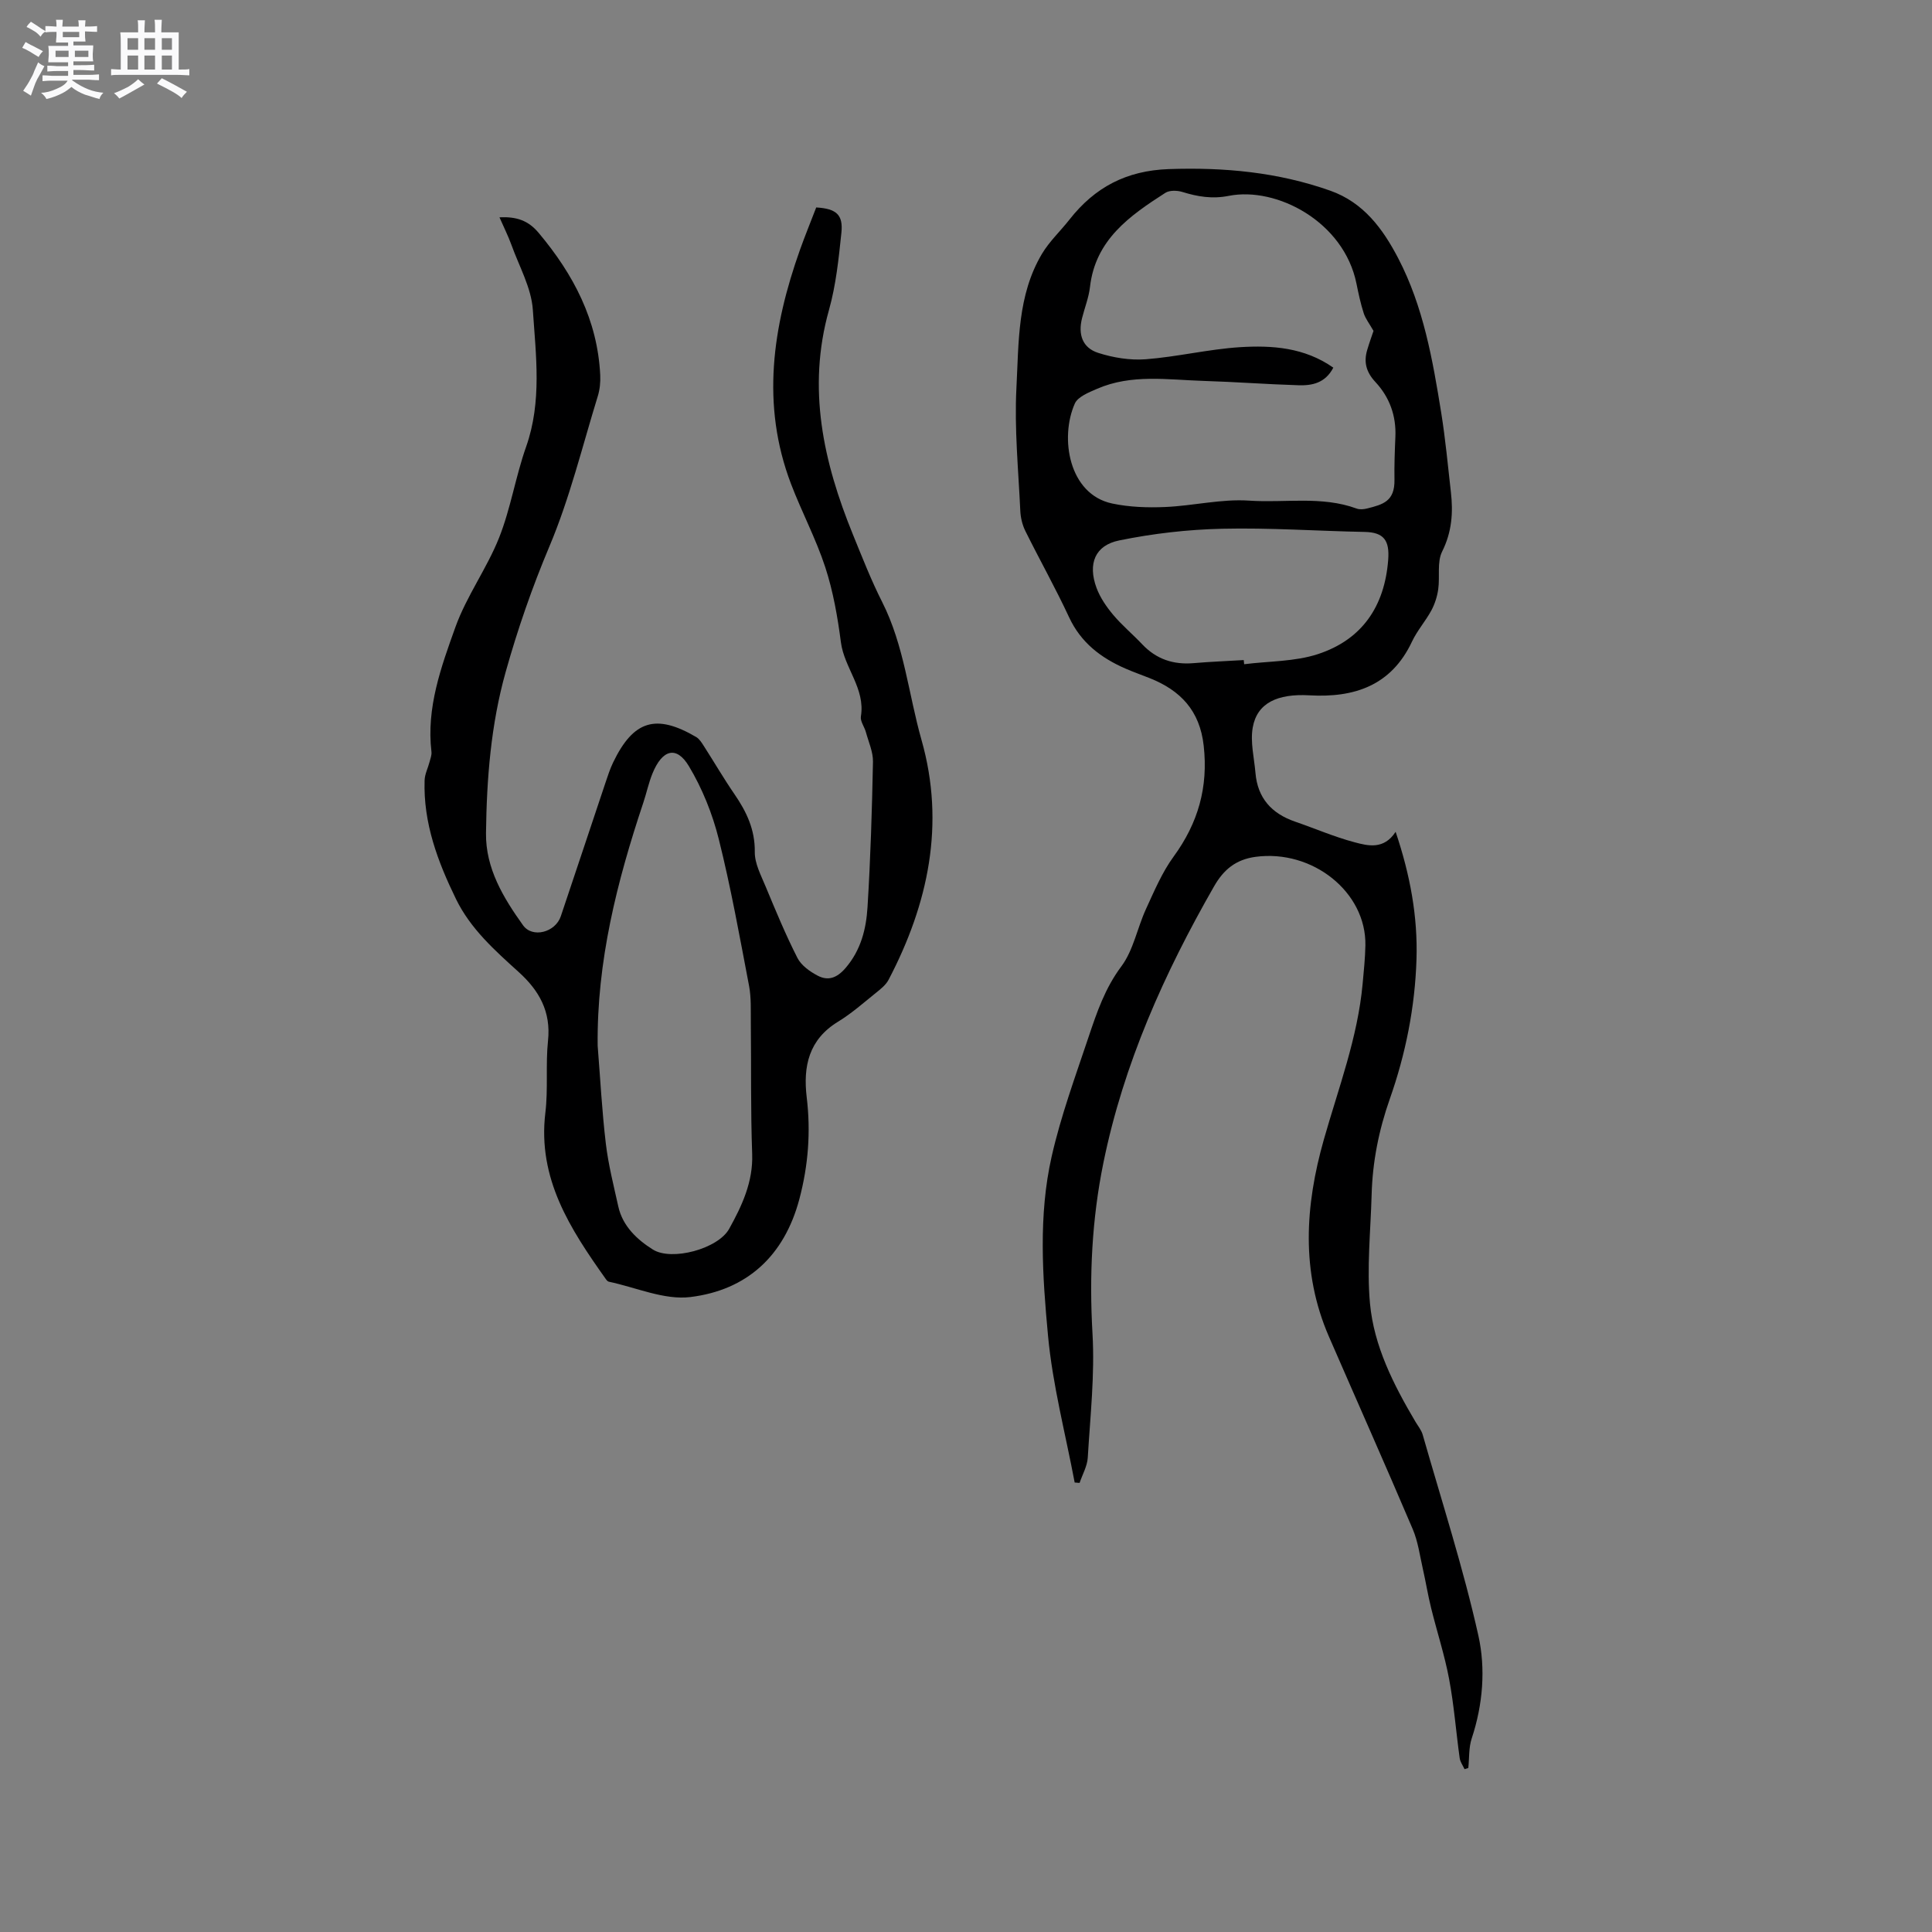 <svg enable-background="new 0 0 400 400" viewBox="0 0 400 400" xmlns="http://www.w3.org/2000/svg"><rect x="0" y="0" width="400" height="400" fill="#808080" stroke="none"/><path d="m6.8 9.5c.6.3 1.3.7 2.1 1.1-.4.4-.7.8-.9 1.2-.7-.4-1.3-.8-1.8-1.1s-1.1-.6-1.6-.8c.2-.4.5-.8.7-1.2.4.2.8.5 1.5.8zm.9 6.9c-.3.6-.5 1.1-.7 1.7s-.4 1.1-.6 1.7c-.6-.4-1.1-.7-1.6-1 .7-1 1.2-1.8 1.5-2.4.3-.5.6-1.1.8-1.7.3-.6.5-1.2.8-1.8.3.3.8.6 1.3.8-.7 1.3-1.2 2.2-1.5 2.7zm.1-11c.4.3 1 .7 1.7 1.1-.5.2-.8.6-1.1 1.1-.5-.6-1-1-1.4-1.2s-.9-.6-1.5-.8c.2-.4.5-.7.9-1.1.5.3.9.6 1.4.9zm10.5 13.1c1 .4 2 .6 3.1.7-.4.4-.7.8-.8 1.3-.9-.2-1.9-.6-3-.9-1-.4-2-.9-2.8-1.6-.5.4-1.1.9-1.9 1.3s-1.9.9-3.3 1.2c-.1-.3-.5-.8-1.1-1.3 1 0 2.1-.3 3.2-.8 1.2-.5 1.9-1 2.3-1.7h-3.2c-.4 0-1 0-2 .1v-1.2c1 0 1.7.1 2 .1h3.3v-1h-2.3c-.2 0-.9 0-2 .1v-1.2c1.2 0 1.9.1 2 .1h2.3v-.8h-4.1c0-.7.1-1.2.1-1.6 0-.5 0-1.1-.1-1.8h4.1v-.7h-2.5c0-.6.1-1.1.1-1.6v-.6h-.5c-.4 0-1 0-1.8.1v-1.3c1.2 0 1.9.1 2.1.1h.2c0-.3 0-.8-.1-1.4h1.4c0 .6-.1 1-.1 1.4h3.4c0-.4 0-.8-.1-1.3h1.5c0 .4-.1.9-.1 1.3.7 0 1.5 0 2.5-.1v1.2c-1 0-1.8-.1-2.5-.1v.6c0 .3 0 .8.1 1.5h-2.5v.8h4.1c0 .7-.1 1.3-.1 1.8s0 1 .1 1.5h-4.1v.8h1.4c.8 0 1.8 0 2.9-.1v1.2c-1 0-1.9-.1-2.8-.1h-1.5v1h3.2c.3 0 1 0 2.1-.1v1.2c-1.1 0-1.8-.1-2.1-.1h-3.4l-.1.1c1.4 1 2.4 1.5 3.4 1.9zm-4.1-6.7v-1.3h-2.7v1.3zm2.2-4.1v-1.1h-3.4v1.1zm1.9 4.1v-1.3h-2.8v1.3z" fill="#fafafb"/><path d="m37 6.7v2.3 5.4c1 0 1.8 0 2.2-.1v1.3c-.6 0-1.5-.1-2.5-.1h-11.9c-.7 0-1.3 0-1.8.1v-1.3c.5 0 1.1.1 2 .1v-5.2c0-1 0-1.8-.1-2.5h3.7c0-1.3 0-2.1-.1-2.5h1.5c0 .4-.1 1.3-.1 2.5h2.2c0-1.2 0-2.1-.1-2.6h1.5c0 .4-.1 1.3-.1 2.6zm-12.3 13.7c-.3-.4-.7-.8-1.1-1.1 1.1-.4 2.1-.9 2.9-1.3.8-.5 1.5-1 2.1-1.6.4.4.9.8 1.3 1.1-2.5 1.4-4.2 2.4-5.2 2.9zm3.9-10.1v-2.4h-2.2v2.4zm0 4.1v-2.9h-2.2v2.9zm3.5-4.1v-2.4h-2.2v2.4zm0 4.1v-2.9h-2.2v2.9zm.4 2.9 1-1.1c.6.3 1.4.7 2.5 1.3s2 1.1 2.7 1.5c-.4.4-.8.8-1.1 1.3-.8-.8-2.5-1.7-5.1-3zm3.1-7v-2.4h-2.1v2.4zm0 4.1v-2.9h-2.1v2.9z" fill="#fafafb"/><g fill="#000001"><path d="m303.22 366.29c-.35-.76-.9-1.5-1.01-2.3-.76-5.46-1.17-10.97-2.19-16.38-.93-4.96-2.52-9.8-3.73-14.72-.66-2.66-1.09-5.37-1.7-8.05-.63-2.77-1-5.67-2.1-8.25-5.68-13.34-11.58-26.59-17.36-39.88-5.83-13.43-4.92-27.11-1.05-40.75 3.03-10.68 7.02-21.12 8.04-32.29.24-2.64.52-5.28.57-7.93.21-11.08-10.99-19.93-22.75-18.34-4.11.56-6.61 2.67-8.57 6.09-10.32 18.01-18.74 36.75-22.92 57.24-2.39 11.72-2.95 23.44-2.26 35.39.49 8.52-.47 17.12-.98 25.68-.11 1.77-1.11 3.48-1.69 5.22-.34-.03-.68-.05-1.02-.08-1.91-10.13-4.57-20.19-5.52-30.41-1.15-12.31-2.01-24.86.75-37.07 1.91-8.43 4.92-16.62 7.67-24.83 1.7-5.07 3.4-10.06 6.76-14.55 2.51-3.36 3.3-7.96 5.11-11.89 1.71-3.72 3.33-7.58 5.72-10.85 5.07-6.95 7.19-14.36 6.22-22.97-.81-7.26-4.81-11.43-11.18-13.97-1.67-.67-3.38-1.26-5.02-1.98-5.08-2.22-9.22-5.36-11.67-10.63-2.81-6.05-6.09-11.87-9.05-17.85-.63-1.27-.99-2.79-1.05-4.21-.39-8.47-1.24-16.98-.8-25.42.49-9.42.19-19.2 5.29-27.76 1.54-2.58 3.83-4.71 5.7-7.1 5.24-6.67 11.76-10.13 20.55-10.44 11.49-.4 22.62.64 33.44 4.47 6.86 2.43 10.87 7.85 14.07 14 5.22 10.03 7.13 21.01 8.9 31.99.87 5.43 1.38 10.93 2 16.4.49 4.26.21 8.27-1.81 12.32-1.09 2.19-.44 5.19-.81 7.8-.21 1.5-.7 3.04-1.41 4.37-1.2 2.23-2.95 4.19-4.02 6.47-4.29 9.14-11.97 11.66-21.24 11.13-6.64-.38-10.83 1.6-11.73 6.64-.54 3.01.29 6.28.56 9.42.44 5.22 3.35 8.42 8.2 10.09 4.1 1.41 8.1 3.15 12.27 4.26 2.87.77 6.11 1.58 8.55-2.15 3.03 8.99 4.59 17.56 4.32 26.38-.31 9.92-2.24 19.6-5.53 28.93-2.28 6.48-3.58 13.04-3.76 19.85-.21 7.5-1.02 15.07-.34 22.49.82 8.84 4.88 16.81 9.38 24.43.54.91 1.26 1.78 1.54 2.76 3.95 13.83 8.39 27.55 11.52 41.56 1.53 6.86.95 14.27-1.37 21.28-.64 1.92-.5 4.09-.71 6.14-.26.1-.52.17-.78.25zm-27.17-290.17c-1.69 3.23-4.43 3.73-7.24 3.64-6.56-.2-13.11-.7-19.68-.9-7.37-.23-14.86-1.46-21.97 1.63-1.7.74-3.99 1.63-4.63 3.06-3.14 7.06-1.29 18.79 7.75 20.7 3.56.75 7.33.88 10.98.72 5.8-.25 11.64-1.71 17.36-1.32 7.41.51 15-1.02 22.25 1.64.65.24 1.51.16 2.2-.02 3.24-.82 5.71-1.46 5.64-5.93-.05-2.97.06-5.94.19-8.9.19-4.37-1.22-8.22-4.13-11.34-1.9-2.04-2.46-4.1-1.71-6.63.46-1.55 1.01-3.08 1.31-3.96-.86-1.52-1.65-2.51-2.02-3.64-.65-2.01-1.09-4.09-1.51-6.16-2.59-12.79-16.51-20.12-26.44-18.16-3.42.68-6.44.17-9.61-.81-1.07-.33-2.64-.37-3.51.18-7.36 4.73-14.49 9.69-15.61 19.49-.25 2.19-1.1 4.3-1.64 6.45-.86 3.38.07 6.15 3.34 7.2 3.12 1 6.6 1.57 9.85 1.32 6.52-.5 12.97-2.08 19.49-2.5 6.66-.41 13.35.04 19.34 4.24zm-18.55 60.54c.03.29.06.57.09.86 5.11-.65 10.48-.52 15.29-2.1 9.09-2.99 13.79-9.84 14.53-19.51.31-4.03-.9-5.7-4.87-5.78-9.83-.19-19.67-.89-29.49-.66-7.14.16-14.34.99-21.33 2.42-5.03 1.02-6.52 4.84-4.71 9.79.74 2.02 2.05 3.93 3.45 5.6 1.83 2.18 4.05 4.03 6.02 6.11 2.91 3.08 6.43 4.26 10.61 3.91 3.46-.3 6.94-.43 10.41-.64z"/><path d="m103.41 44.99c3.51-.16 5.94.63 8.11 3.22 7.21 8.59 12.2 18.05 12.75 29.46.07 1.45-.08 2.99-.51 4.37-3.21 10.42-5.8 21.11-10.02 31.11-3.59 8.52-6.57 17.14-9.05 25.98-3.06 10.9-3.93 22.11-4.07 33.36-.09 7.3 3.59 13.38 7.67 19.08 1.95 2.72 6.69 1.48 7.82-1.87 3.11-9.22 6.16-18.46 9.26-27.69.47-1.4.93-2.82 1.57-4.15 4.2-8.72 8.87-10.15 17.21-5.26.67.4 1.15 1.2 1.6 1.9 2.12 3.3 4.09 6.69 6.31 9.92 2.5 3.64 4.27 7.33 4.21 11.97-.03 2.39 1.3 4.86 2.26 7.19 2.07 4.97 4.13 9.96 6.57 14.75.79 1.55 2.56 2.81 4.17 3.66 2.18 1.15 4 .5 5.78-1.56 3.19-3.7 4.28-8.08 4.56-12.61.62-10.02.93-20.06 1.13-30.1.04-2.03-.91-4.09-1.46-6.12-.3-1.12-1.21-2.27-1.04-3.28.95-5.77-3.45-10.02-4.14-15.35-.68-5.23-1.6-10.51-3.23-15.51-1.93-5.91-4.89-11.47-7.11-17.3-6.23-16.38-3.8-32.5 1.87-48.45 1.06-2.97 2.26-5.89 3.36-8.76 4.16.25 5.61 1.49 5.21 5.26-.56 5.36-1.12 10.81-2.57 15.97-4.56 16.22-1.16 31.47 4.95 46.47 1.92 4.7 3.77 9.46 6.06 13.98 4.57 9.03 5.45 19.08 8.16 28.61 4.93 17.38 1.4 33.92-6.84 49.63-.56 1.06-1.64 1.91-2.61 2.69-2.56 2.06-5.05 4.27-7.84 5.97-6.06 3.69-7.26 9.25-6.49 15.65.86 7.14.33 14.09-1.52 21.08-3.14 11.81-10.9 18.85-22.57 20.28-5.42.66-11.25-2-16.89-3.18-.26-.06-.5-.38-.68-.64-7.3-10.29-14.09-20.7-12.45-34.33.6-4.92.03-9.98.55-14.92.64-6.03-1.83-10.39-6.08-14.23-4.95-4.48-9.96-8.93-12.97-15.1-3.79-7.77-6.79-15.76-6.5-24.59.04-1.28.7-2.54 1.03-3.82.18-.68.46-1.4.39-2.06-1.09-9.14 2-17.58 4.96-25.84 2.31-6.43 6.52-12.15 9.05-18.52 2.4-6.06 3.41-12.66 5.59-18.82 3.3-9.36 2.02-18.91 1.39-28.32-.3-4.58-2.84-9.02-4.44-13.49-.68-1.86-1.57-3.63-2.47-5.69zm20.33 171.53c.54 6.75.89 13.52 1.69 20.24.52 4.39 1.63 8.72 2.59 13.06.91 4.1 3.98 6.9 7.16 8.89 3.89 2.43 13.49-.14 15.79-4.3 2.61-4.71 4.97-9.68 4.76-15.5-.33-9.07-.18-18.16-.28-27.25-.03-2.51.1-5.08-.36-7.52-1.94-10.17-3.77-20.39-6.28-30.43-1.31-5.23-3.41-10.46-6.18-15.08-2.59-4.32-5.52-3.43-7.53 1.48-.8 1.95-1.23 4.04-1.9 6.05-5.46 16.34-9.66 32.91-9.46 50.36z"/></g></svg>